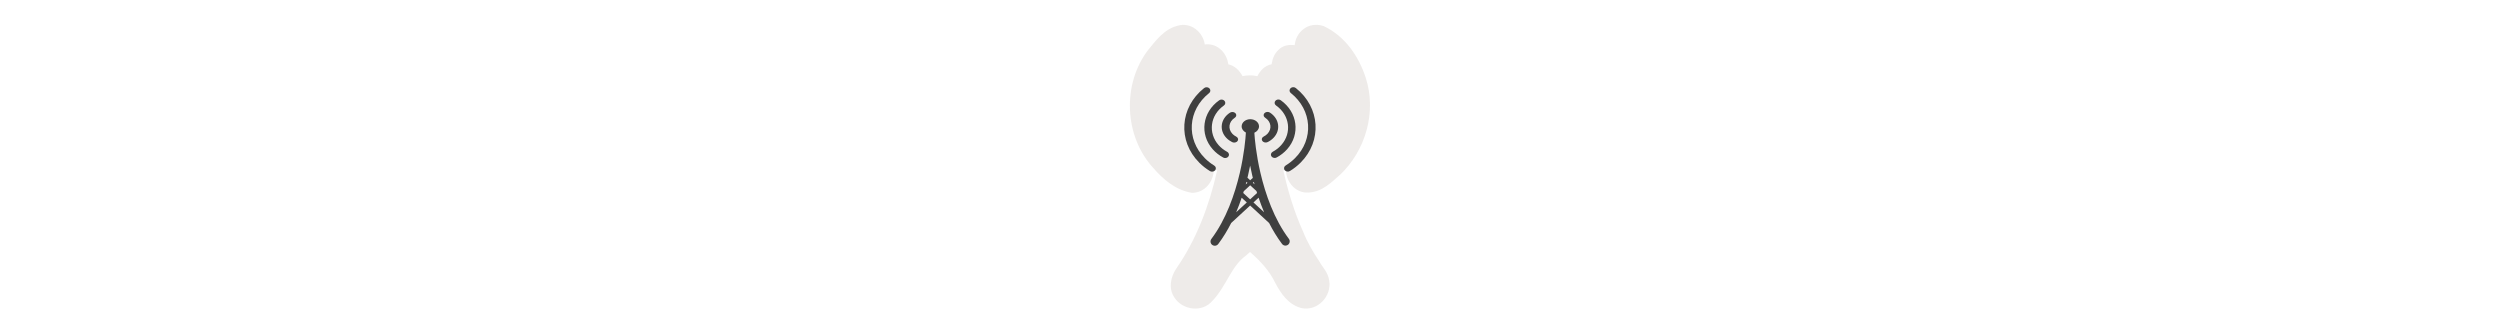 <svg width="300" height="40" viewBox="0 0 300 40" fill="none" xmlns="http://www.w3.org/2000/svg" xmlns:xlink="http://www.w3.org/1999/xlink">

<g transform="translate(130, 0) scale(2.5 2.5) "> 

<path opacity="0.801" d="M11.138 1.195C10.802 1.199 10.519 1.383 10.341 1.628C10.227 1.785 10.169 1.973 10.144 2.167C9.862 2.136 9.573 2.174 9.354 2.405C9.167 2.585 9.074 2.829 9.039 3.084C8.717 3.144 8.496 3.377 8.353 3.658C8.121 3.604 7.881 3.602 7.641 3.655C7.492 3.379 7.268 3.154 6.959 3.088C6.892 2.571 6.49 2.111 5.926 2.127C5.886 2.125 5.863 2.134 5.83 2.139C5.746 1.533 5.153 1.045 4.523 1.236C3.858 1.409 3.47 1.967 3.129 2.375C3.127 2.377 3.124 2.38 3.122 2.383C1.853 4.03 1.953 6.544 3.368 8.074C3.369 8.075 3.369 8.075 3.37 8.076C3.829 8.607 4.428 9.126 5.201 9.254C5.218 9.256 5.236 9.257 5.253 9.256C5.839 9.235 6.241 8.724 6.261 8.174C6.316 8.171 6.37 8.18 6.425 8.169C6.05 9.862 5.427 11.506 4.443 12.918C4.441 12.921 4.439 12.924 4.438 12.927C4.199 13.299 4.073 13.839 4.369 14.279C4.765 14.895 5.716 15.018 6.205 14.431C6.55 14.068 6.775 13.639 7.004 13.251C7.235 12.858 7.468 12.509 7.802 12.27C7.811 12.264 7.819 12.258 7.827 12.25C7.888 12.195 7.944 12.148 8.001 12.096C8.495 12.526 8.939 13.003 9.208 13.573C9.21 13.576 9.213 13.581 9.215 13.584C9.46 14.039 9.799 14.593 10.423 14.774C10.426 14.776 10.429 14.777 10.432 14.778C11.212 14.98 11.935 14.232 11.803 13.464C11.739 13.06 11.474 12.814 11.362 12.607C11.359 12.6 11.355 12.593 11.351 12.587C11.034 12.11 10.748 11.628 10.546 11.11C10.544 11.106 10.542 11.102 10.54 11.099C10.12 10.167 9.823 9.181 9.6 8.179C9.64 8.187 9.682 8.178 9.724 8.181C9.75 8.755 10.197 9.285 10.817 9.241C11.484 9.21 11.93 8.724 12.303 8.407C12.306 8.404 12.31 8.402 12.313 8.399C13.545 7.239 14.089 5.377 13.557 3.742V3.74C13.232 2.725 12.574 1.746 11.556 1.262C11.548 1.258 11.539 1.254 11.53 1.252C11.409 1.21 11.276 1.187 11.138 1.195Z" fill="#EBE7E4"/>

</g>%n%n
<g transform="translate(139, 9) scale(0.688 0.688) "> 

<path fill-rule="nonzero" fill="rgb(24.706%, 24.706%, 24.706%)" fill-opacity="1" d="M 15.988 7.711 C 15.191 7.734 14.543 8.277 14.531 8.945 C 14.523 9.402 14.816 9.805 15.258 10.027 C 15.258 10.062 15.262 10.102 15.262 10.141 C 15.219 11.031 14.973 13.82 14.203 17.109 C 13.344 20.789 11.82 25.18 9.25 28.594 C 9.133 28.75 9.082 28.949 9.109 29.145 C 9.137 29.34 9.242 29.516 9.398 29.633 C 9.559 29.75 9.758 29.801 9.953 29.773 C 10.148 29.746 10.324 29.641 10.445 29.484 C 11.312 28.328 12.062 27.086 12.711 25.809 L 16.012 22.766 L 19.324 25.82 C 19.969 27.086 20.711 28.316 21.574 29.461 C 21.691 29.617 21.867 29.723 22.062 29.75 C 22.258 29.777 22.457 29.727 22.617 29.609 C 22.773 29.492 22.879 29.316 22.906 29.121 C 22.938 28.926 22.887 28.727 22.766 28.57 C 20.199 25.156 18.672 20.766 17.812 17.086 C 17.051 13.828 16.801 11.055 16.754 10.141 C 16.754 10.117 16.758 10.09 16.758 10.066 C 17.219 9.859 17.539 9.465 17.559 9.008 C 17.559 9.004 17.559 9.004 17.559 9.004 C 17.559 9 17.559 9 17.559 9 C 17.559 8.992 17.562 8.984 17.562 8.977 C 17.562 8.977 17.562 8.977 17.562 8.973 C 17.562 8.973 17.562 8.969 17.562 8.965 C 17.566 8.281 16.895 7.723 16.066 7.711 C 16.039 7.711 16.016 7.711 15.988 7.711 Z M 16.012 15.801 C 16.113 16.32 16.23 16.859 16.359 17.422 C 16.402 17.594 16.441 17.766 16.484 17.938 L 16.02 18.363 L 15.543 17.922 C 15.582 17.762 15.621 17.602 15.656 17.445 C 15.789 16.875 15.906 16.328 16.012 15.801 Z M 15.363 18.629 L 15.547 18.801 L 15.242 19.078 C 15.285 18.93 15.324 18.777 15.363 18.629 Z M 16.664 18.641 C 16.699 18.781 16.738 18.922 16.777 19.062 L 16.492 18.801 Z M 16.02 19.234 L 17.117 20.246 C 17.152 20.355 17.188 20.465 17.219 20.578 L 16.012 21.691 L 14.805 20.582 C 14.836 20.477 14.871 20.371 14.902 20.266 Z M 17.488 21.402 C 17.773 22.246 18.094 23.098 18.453 23.945 L 16.594 22.23 Z M 14.535 21.406 L 15.43 22.23 L 13.578 23.938 C 13.938 23.094 14.254 22.246 14.535 21.406 Z M 14.535 21.406 "/>
<path fill-rule="nonzero" fill="rgb(24.706%, 24.706%, 24.706%)" fill-opacity="1" d="M 23.504 2.125 C 23.375 2.129 23.25 2.172 23.145 2.242 C 23.043 2.312 22.965 2.41 22.922 2.52 C 22.883 2.629 22.875 2.746 22.91 2.859 C 22.945 2.973 23.016 3.074 23.113 3.148 C 26.832 6.109 27.16 11.18 23.844 14.5 C 23.359 14.984 22.812 15.414 22.211 15.781 C 22.066 15.871 21.969 16.004 21.938 16.156 C 21.906 16.309 21.941 16.469 22.043 16.594 C 22.141 16.723 22.289 16.812 22.461 16.84 C 22.633 16.867 22.809 16.836 22.949 16.746 C 23.641 16.328 24.266 15.832 24.82 15.277 C 28.605 11.488 28.23 5.656 23.984 2.277 C 23.922 2.223 23.844 2.184 23.762 2.156 C 23.68 2.129 23.594 2.121 23.504 2.125 Z M 23.504 2.125 "/>
<path fill-rule="nonzero" fill="rgb(24.706%, 24.706%, 24.706%)" fill-opacity="1" d="M 20.93 4.273 C 20.793 4.273 20.66 4.312 20.551 4.387 C 20.441 4.457 20.359 4.559 20.316 4.672 C 20.273 4.789 20.273 4.914 20.312 5.027 C 20.352 5.145 20.434 5.246 20.539 5.32 C 22.93 7.008 23.332 10.086 21.441 12.219 C 21.031 12.684 20.535 13.074 19.969 13.379 C 19.895 13.418 19.828 13.469 19.773 13.531 C 19.723 13.594 19.684 13.664 19.66 13.738 C 19.637 13.816 19.633 13.895 19.645 13.973 C 19.656 14.047 19.688 14.121 19.734 14.188 C 19.777 14.258 19.836 14.312 19.91 14.359 C 19.98 14.406 20.059 14.438 20.145 14.457 C 20.23 14.473 20.316 14.477 20.406 14.465 C 20.492 14.449 20.574 14.422 20.648 14.379 C 21.344 14.004 21.961 13.516 22.469 12.945 C 24.797 10.316 24.297 6.484 21.352 4.402 C 21.234 4.316 21.082 4.27 20.93 4.273 Z M 20.93 4.273 "/>
<path fill-rule="nonzero" fill="rgb(24.706%, 24.706%, 24.706%)" fill-opacity="1" d="M 19.035 6.441 C 18.895 6.441 18.758 6.48 18.645 6.551 C 18.531 6.617 18.445 6.715 18.402 6.824 C 18.355 6.938 18.355 7.055 18.395 7.168 C 18.438 7.277 18.52 7.375 18.633 7.449 C 19.688 8.137 19.863 9.387 19.027 10.262 C 18.848 10.449 18.629 10.609 18.379 10.73 C 18.305 10.77 18.238 10.82 18.184 10.879 C 18.129 10.938 18.09 11.008 18.07 11.078 C 18.047 11.148 18.043 11.227 18.059 11.297 C 18.07 11.371 18.102 11.441 18.148 11.504 C 18.195 11.566 18.254 11.625 18.328 11.668 C 18.398 11.711 18.48 11.742 18.566 11.762 C 18.656 11.777 18.746 11.781 18.832 11.77 C 18.922 11.758 19.008 11.734 19.082 11.695 C 19.473 11.5 19.812 11.25 20.094 10.957 C 21.387 9.609 21.109 7.633 19.477 6.566 C 19.352 6.48 19.195 6.438 19.035 6.441 Z M 19.035 6.441 "/>
<path fill-rule="nonzero" fill="rgb(24.706%, 24.706%, 24.706%)" fill-opacity="1" d="M 8.453 2.137 C 8.586 2.145 8.711 2.184 8.812 2.254 C 8.918 2.324 8.996 2.422 9.035 2.531 C 9.078 2.641 9.082 2.762 9.047 2.875 C 9.016 2.984 8.945 3.086 8.844 3.164 C 5.125 6.121 4.801 11.195 8.117 14.512 C 8.598 15 9.148 15.43 9.746 15.797 C 9.891 15.883 9.988 16.02 10.023 16.172 C 10.055 16.324 10.016 16.48 9.918 16.609 C 9.82 16.738 9.668 16.824 9.5 16.852 C 9.328 16.883 9.152 16.848 9.008 16.762 C 8.32 16.34 7.691 15.848 7.137 15.289 C 3.352 11.5 3.727 5.668 7.973 2.289 C 8.039 2.238 8.113 2.195 8.195 2.168 C 8.281 2.145 8.367 2.133 8.453 2.137 Z M 8.453 2.137 "/>
<path fill-rule="nonzero" fill="rgb(24.706%, 24.706%, 24.706%)" fill-opacity="1" d="M 11.031 4.285 C 11.168 4.285 11.301 4.328 11.41 4.398 C 11.52 4.469 11.602 4.57 11.645 4.688 C 11.684 4.801 11.688 4.926 11.648 5.043 C 11.605 5.156 11.527 5.258 11.418 5.332 C 9.031 7.02 8.629 10.102 10.516 12.234 C 10.926 12.695 11.426 13.086 11.988 13.391 C 12.066 13.43 12.133 13.48 12.184 13.543 C 12.238 13.605 12.277 13.676 12.301 13.754 C 12.32 13.828 12.328 13.906 12.312 13.984 C 12.301 14.062 12.273 14.137 12.227 14.203 C 12.18 14.27 12.121 14.328 12.051 14.375 C 11.98 14.418 11.898 14.453 11.816 14.469 C 11.73 14.488 11.641 14.488 11.555 14.477 C 11.469 14.465 11.387 14.434 11.312 14.391 C 10.613 14.016 9.996 13.531 9.492 12.961 C 7.16 10.332 7.664 6.496 10.605 4.418 C 10.727 4.328 10.875 4.281 11.031 4.285 Z M 11.031 4.285 "/>
<path fill-rule="nonzero" fill="rgb(24.706%, 24.706%, 24.706%)" fill-opacity="1" d="M 12.926 6.453 C 13.066 6.453 13.203 6.492 13.316 6.562 C 13.43 6.629 13.516 6.727 13.559 6.836 C 13.605 6.949 13.605 7.066 13.562 7.18 C 13.523 7.289 13.441 7.391 13.328 7.461 C 12.273 8.148 12.098 9.398 12.93 10.273 C 13.113 10.461 13.332 10.621 13.578 10.742 C 13.656 10.781 13.723 10.832 13.777 10.891 C 13.828 10.953 13.867 11.02 13.891 11.09 C 13.91 11.164 13.918 11.238 13.902 11.309 C 13.891 11.383 13.859 11.453 13.812 11.516 C 13.766 11.582 13.707 11.637 13.633 11.68 C 13.562 11.723 13.48 11.754 13.391 11.773 C 13.305 11.789 13.215 11.793 13.125 11.781 C 13.039 11.77 12.953 11.746 12.875 11.707 C 12.488 11.512 12.145 11.266 11.863 10.969 C 10.574 9.621 10.852 7.645 12.484 6.578 C 12.609 6.496 12.766 6.449 12.926 6.453 Z M 12.926 6.453 "/>

</g>%n%n</svg>